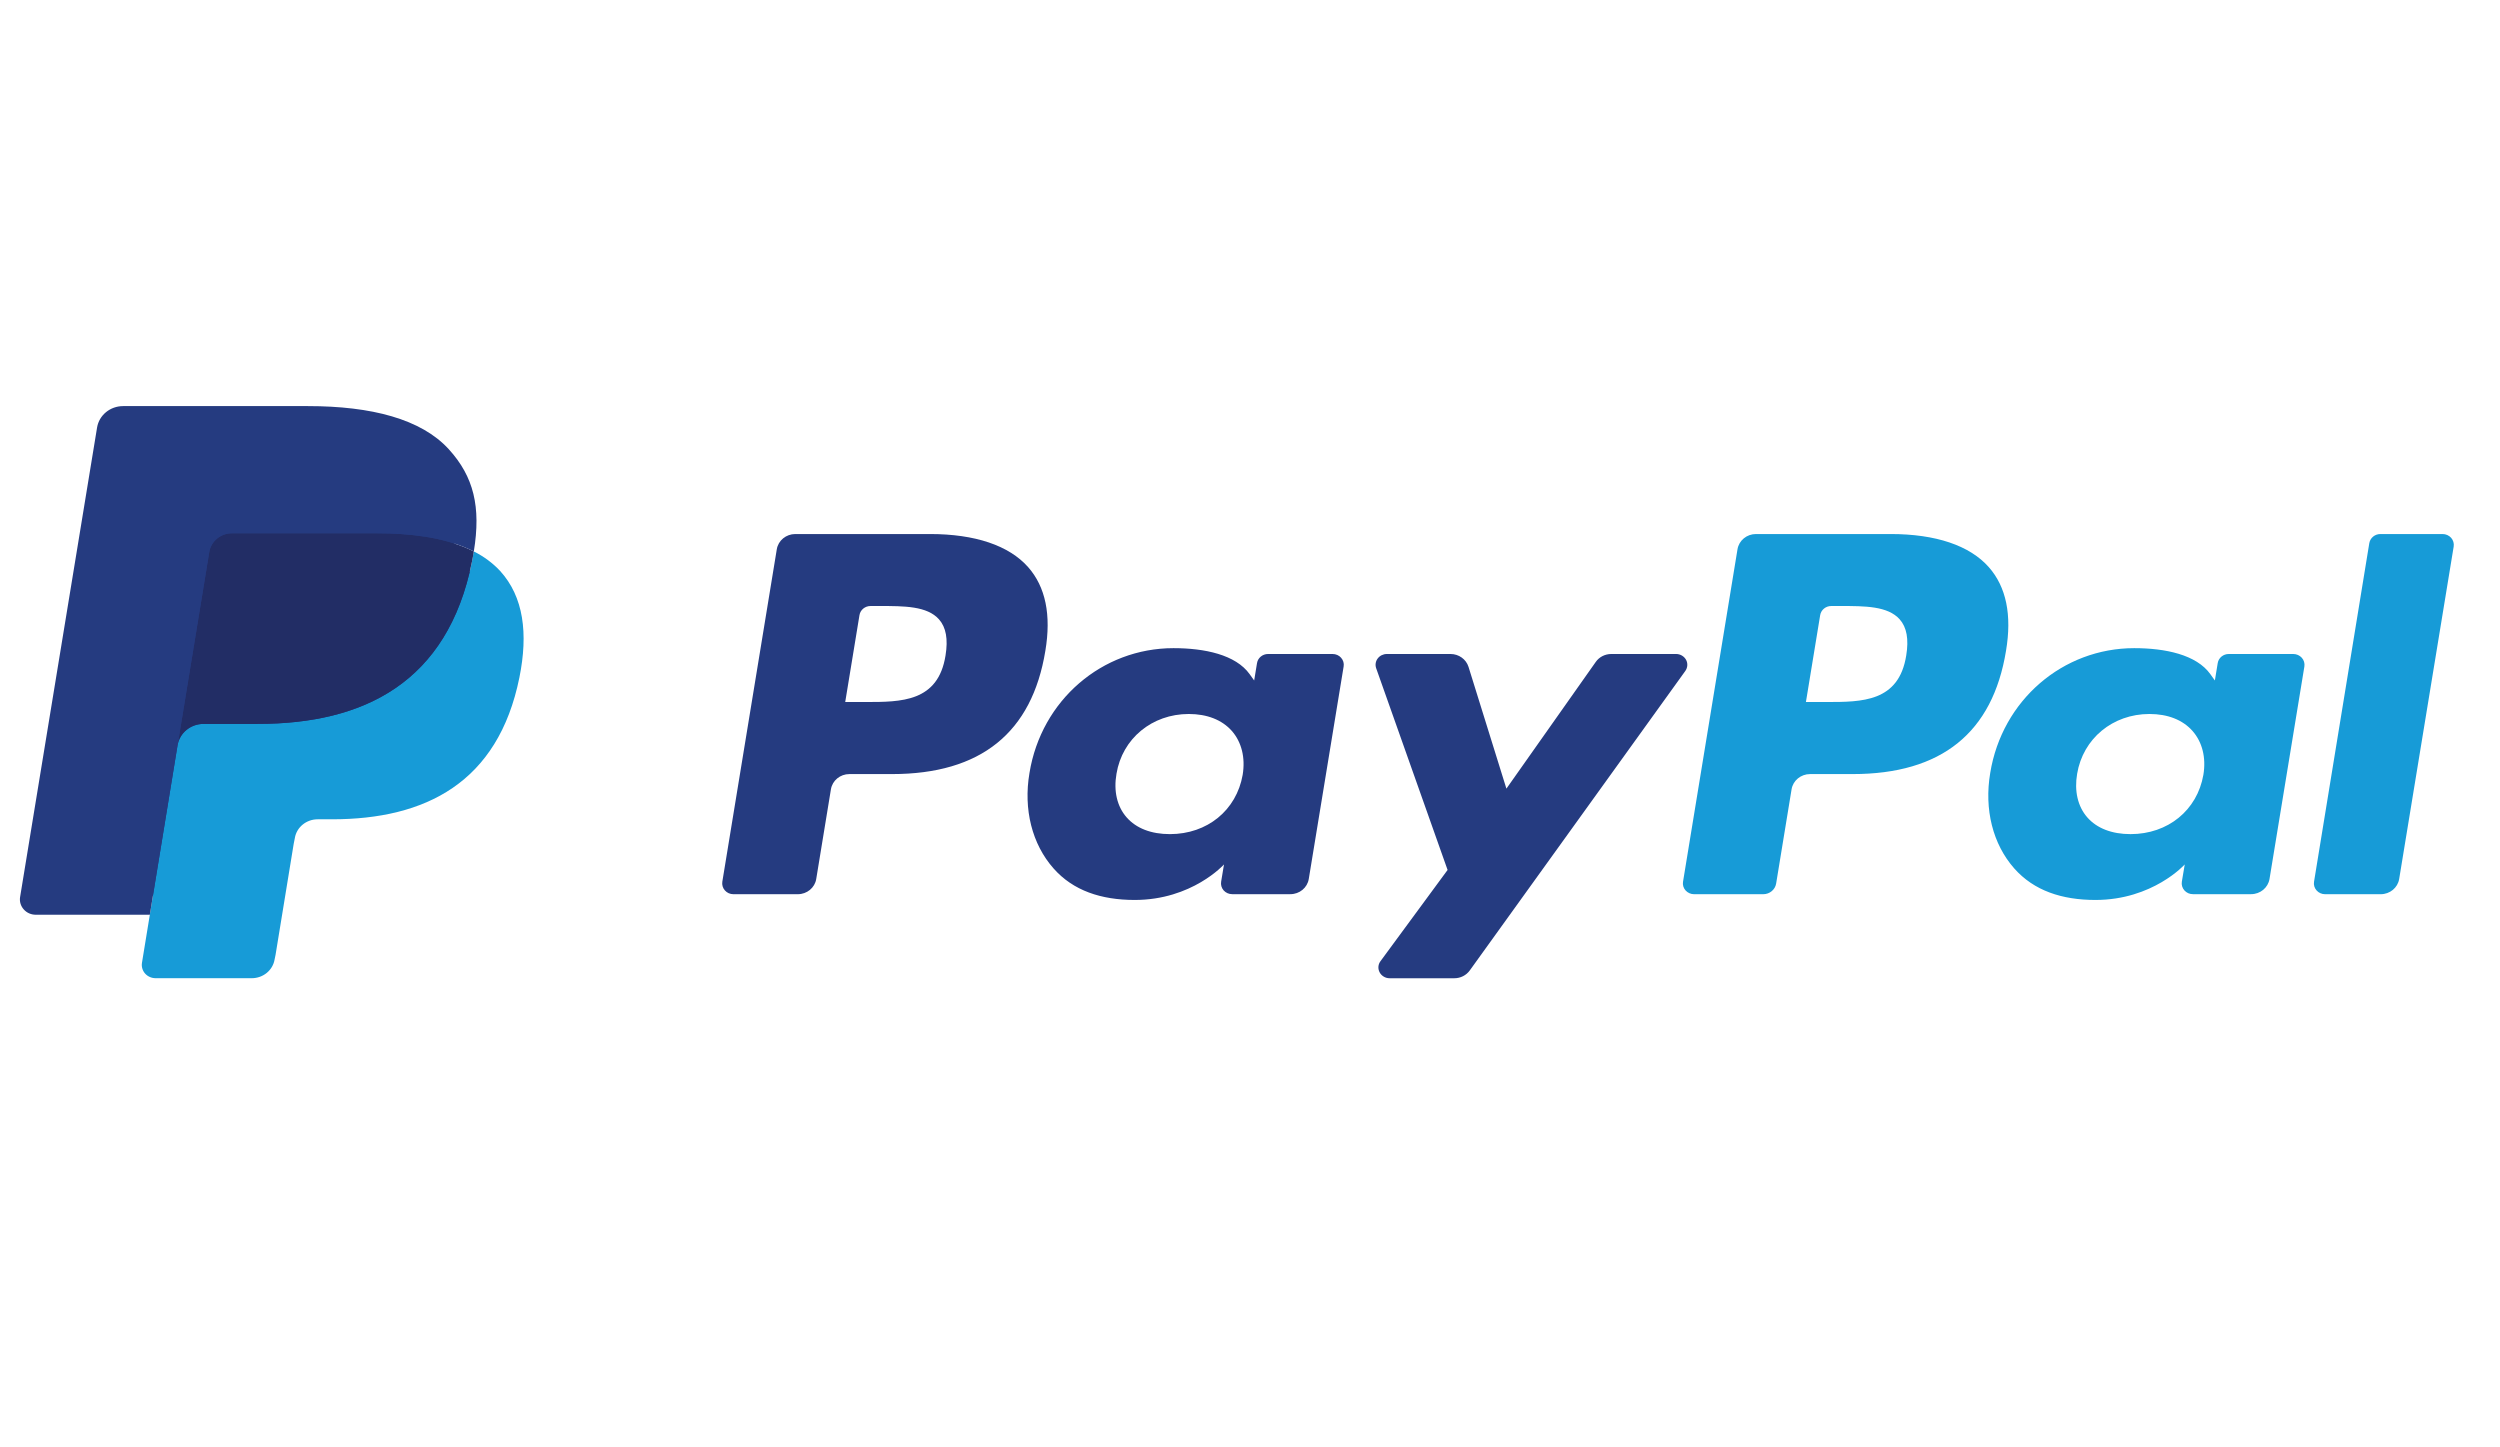 <?xml version="1.0" encoding="UTF-8"?>
<svg width="57px" height="33px" viewBox="0 0 57 33" version="1.1" xmlns="http://www.w3.org/2000/svg" xmlns:xlink="http://www.w3.org/1999/xlink">
    <title>17. Basic Elements/H. Payment/32dp/paypal Copy</title>
    <g id="Page-1" stroke="none" stroke-width="1" fill="none" fill-rule="evenodd">
        <g id="Artboard" transform="translate(-808, -80)" fill-rule="nonzero">
            <g id="Payment" transform="translate(553, 36)">
                <g id="Logos" transform="translate(132, 40)">
                    <g id="17.-Basic-Elements/H.-Payment/32dp/paypal-Copy" transform="translate(123.454, 4)">
                        <g id="PayPal" transform="translate(0, 9.259)">
                            <path d="M20.75,2.917 L17.679,2.917 C17.469,2.917 17.29,3.064 17.257,3.264 L16.015,10.844 C16.004,10.916 16.025,10.988 16.074,11.043 C16.122,11.098 16.194,11.129 16.268,11.129 L17.735,11.129 C17.945,11.129 18.124,10.982 18.156,10.782 L18.491,8.737 C18.524,8.537 18.702,8.39 18.912,8.39 L19.884,8.39 C21.907,8.39 23.075,7.448 23.38,5.58 C23.517,4.763 23.385,4.122 22.988,3.672 C22.552,3.178 21.778,2.917 20.75,2.917 L20.75,2.917 Z M21.104,5.686 C20.936,6.747 20.094,6.747 19.28,6.747 L18.817,6.747 L19.142,4.766 C19.161,4.646 19.269,4.558 19.395,4.558 L19.607,4.558 C20.161,4.558 20.685,4.558 20.955,4.862 C21.116,5.044 21.165,5.313 21.104,5.686 L21.104,5.686 Z M29.929,5.652 L28.458,5.652 C28.333,5.652 28.225,5.74 28.206,5.86 L28.141,6.256 L28.038,6.112 C27.719,5.667 27.01,5.519 26.301,5.519 C24.676,5.519 23.288,6.703 23.018,8.365 C22.877,9.195 23.077,9.987 23.566,10.54 C24.014,11.049 24.655,11.26 25.418,11.26 C26.727,11.26 27.453,10.45 27.453,10.45 L27.388,10.843 C27.376,10.914 27.397,10.987 27.445,11.042 C27.494,11.097 27.565,11.128 27.64,11.128 L28.965,11.128 C29.175,11.129 29.354,10.981 29.386,10.781 L30.181,5.936 C30.193,5.865 30.172,5.793 30.123,5.738 C30.075,5.683 30.004,5.652 29.929,5.652 L29.929,5.652 Z M27.879,8.407 C27.737,9.216 27.071,9.759 26.22,9.759 C25.793,9.759 25.452,9.627 25.233,9.377 C25.015,9.129 24.933,8.776 25.002,8.382 C25.134,7.581 25.812,7.02 26.65,7.02 C27.067,7.02 27.407,7.153 27.631,7.405 C27.855,7.66 27.943,8.015 27.879,8.407 L27.879,8.407 Z M37.761,5.652 L36.283,5.652 C36.142,5.652 36.009,5.719 35.93,5.832 L33.892,8.722 L33.028,5.945 C32.973,5.771 32.807,5.652 32.618,5.652 L31.166,5.652 C31.083,5.652 31.006,5.69 30.957,5.755 C30.909,5.819 30.896,5.902 30.923,5.978 L32.551,10.576 L31.021,12.656 C30.965,12.731 30.958,12.829 31.002,12.911 C31.046,12.993 31.134,13.045 31.229,13.045 L32.705,13.045 C32.845,13.045 32.976,12.979 33.056,12.868 L37.971,6.039 C38.025,5.963 38.032,5.865 37.988,5.784 C37.943,5.703 37.856,5.652 37.761,5.652 L37.761,5.652 Z" id="Shape" fill="#253B80"></path>
                            <path d="M42.653,2.917 L39.582,2.917 C39.372,2.917 39.194,3.064 39.161,3.264 L37.919,10.844 C37.907,10.916 37.928,10.988 37.977,11.043 C38.026,11.097 38.097,11.129 38.171,11.129 L39.747,11.129 C39.894,11.129 40.019,11.026 40.042,10.886 L40.394,8.737 C40.427,8.537 40.606,8.39 40.816,8.39 L41.787,8.39 C43.811,8.39 44.978,7.448 45.283,5.58 C45.421,4.763 45.288,4.122 44.891,3.672 C44.455,3.178 43.681,2.917 42.653,2.917 L42.653,2.917 Z M43.008,5.686 C42.84,6.747 41.998,6.747 41.184,6.747 L40.721,6.747 L41.046,4.766 C41.066,4.646 41.173,4.558 41.299,4.558 L41.511,4.558 C42.065,4.558 42.589,4.558 42.859,4.862 C43.02,5.044 43.069,5.313 43.008,5.686 L43.008,5.686 Z M51.832,5.652 L50.363,5.652 C50.237,5.651 50.129,5.74 50.11,5.86 L50.045,6.256 L49.942,6.112 C49.624,5.667 48.914,5.519 48.206,5.519 C46.581,5.519 45.193,6.703 44.923,8.365 C44.783,9.195 44.982,9.987 45.47,10.54 C45.919,11.049 46.559,11.26 47.322,11.26 C48.632,11.26 49.358,10.45 49.358,10.45 L49.292,10.843 C49.28,10.915 49.302,10.987 49.35,11.042 C49.399,11.097 49.47,11.129 49.545,11.128 L50.87,11.128 C51.08,11.128 51.258,10.981 51.291,10.781 L52.086,5.936 C52.097,5.865 52.076,5.792 52.027,5.738 C51.978,5.683 51.907,5.652 51.832,5.652 L51.832,5.652 Z M49.783,8.407 C49.642,9.216 48.974,9.759 48.123,9.759 C47.697,9.759 47.355,9.627 47.136,9.377 C46.919,9.129 46.837,8.776 46.905,8.382 C47.039,7.581 47.716,7.02 48.553,7.02 C48.971,7.02 49.31,7.153 49.534,7.405 C49.759,7.66 49.848,8.015 49.783,8.407 L49.783,8.407 Z M53.566,3.125 L52.306,10.844 C52.294,10.916 52.315,10.988 52.364,11.043 C52.412,11.097 52.483,11.129 52.558,11.129 L53.825,11.129 C54.036,11.129 54.214,10.982 54.247,10.782 L55.49,3.202 C55.501,3.131 55.48,3.058 55.432,3.003 C55.383,2.949 55.312,2.917 55.237,2.917 L53.818,2.917 C53.693,2.917 53.586,3.006 53.566,3.125 L53.566,3.125 Z" id="Shape" fill="#179BD7"></path>
                            <path d="M3.263,12.602 L3.497,11.166 L2.974,11.154 L0.476,11.154 L2.212,0.558 C2.223,0.492 2.283,0.442 2.353,0.443 L6.565,0.443 C7.963,0.443 8.928,0.723 9.432,1.276 C9.668,1.535 9.819,1.806 9.891,2.104 C9.968,2.417 9.969,2.791 9.895,3.247 L9.889,3.28 L9.889,3.573 L10.125,3.701 C10.306,3.789 10.468,3.908 10.604,4.052 C10.806,4.274 10.936,4.556 10.992,4.89 C11.049,5.234 11.03,5.643 10.936,6.106 C10.829,6.638 10.654,7.102 10.419,7.482 C10.211,7.822 9.932,8.116 9.6,8.346 C9.287,8.56 8.916,8.722 8.496,8.825 C8.089,8.927 7.625,8.979 7.117,8.979 L6.789,8.979 C6.554,8.979 6.327,9.06 6.148,9.206 C5.97,9.353 5.851,9.556 5.814,9.78 L5.789,9.909 L5.374,12.44 L5.355,12.533 C5.351,12.562 5.342,12.577 5.329,12.587 C5.317,12.597 5.302,12.602 5.286,12.602 L3.263,12.602 Z" id="Path" fill="#253B80"></path>
                            <path d="M10.349,3.314 C10.336,3.391 10.322,3.471 10.306,3.552 C9.75,6.297 7.85,7.246 5.423,7.246 L4.188,7.246 C3.891,7.246 3.641,7.453 3.594,7.735 L2.962,11.597 L2.783,12.692 C2.768,12.78 2.794,12.87 2.854,12.938 C2.914,13.005 3.002,13.044 3.095,13.044 L5.286,13.044 C5.546,13.044 5.766,12.863 5.807,12.616 L5.829,12.509 L6.241,9.988 L6.268,9.85 C6.308,9.603 6.529,9.421 6.789,9.421 L7.117,9.421 C9.24,9.421 10.902,8.591 11.388,6.19 C11.591,5.186 11.486,4.349 10.949,3.759 C10.779,3.577 10.575,3.426 10.349,3.314 L10.349,3.314 Z" id="Path" fill="#179BD7"></path>
                            <path d="M9.768,3.091 C9.591,3.042 9.41,3.003 9.228,2.976 C8.867,2.922 8.503,2.897 8.138,2.899 L4.837,2.899 C4.578,2.899 4.357,3.081 4.317,3.328 L3.615,7.61 L3.594,7.735 C3.64,7.453 3.891,7.245 4.188,7.246 L5.423,7.246 C7.85,7.246 9.75,6.297 10.306,3.552 C10.323,3.471 10.336,3.391 10.349,3.314 C10.202,3.24 10.05,3.178 9.892,3.129 C9.851,3.116 9.81,3.103 9.768,3.091 L9.768,3.091 Z" id="Path" fill="#222D65"></path>
                            <path d="M4.317,3.328 C4.356,3.081 4.578,2.899 4.837,2.9 L8.138,2.9 C8.53,2.9 8.895,2.924 9.228,2.976 C9.453,3.01 9.676,3.061 9.893,3.129 C10.057,3.181 10.209,3.243 10.349,3.314 C10.515,2.3 10.348,1.609 9.778,0.983 C9.15,0.295 8.016,0 6.566,0 L2.354,0 C2.057,0 1.805,0.207 1.759,0.49 L0.004,11.195 C-0.012,11.295 0.018,11.398 0.087,11.475 C0.155,11.553 0.256,11.597 0.361,11.597 L2.962,11.597 L3.615,7.61 L4.317,3.328 Z" id="Path" fill="#253B80"></path>
                        </g>
                    </g>
                </g>
            </g>
        </g>
    </g>
</svg>